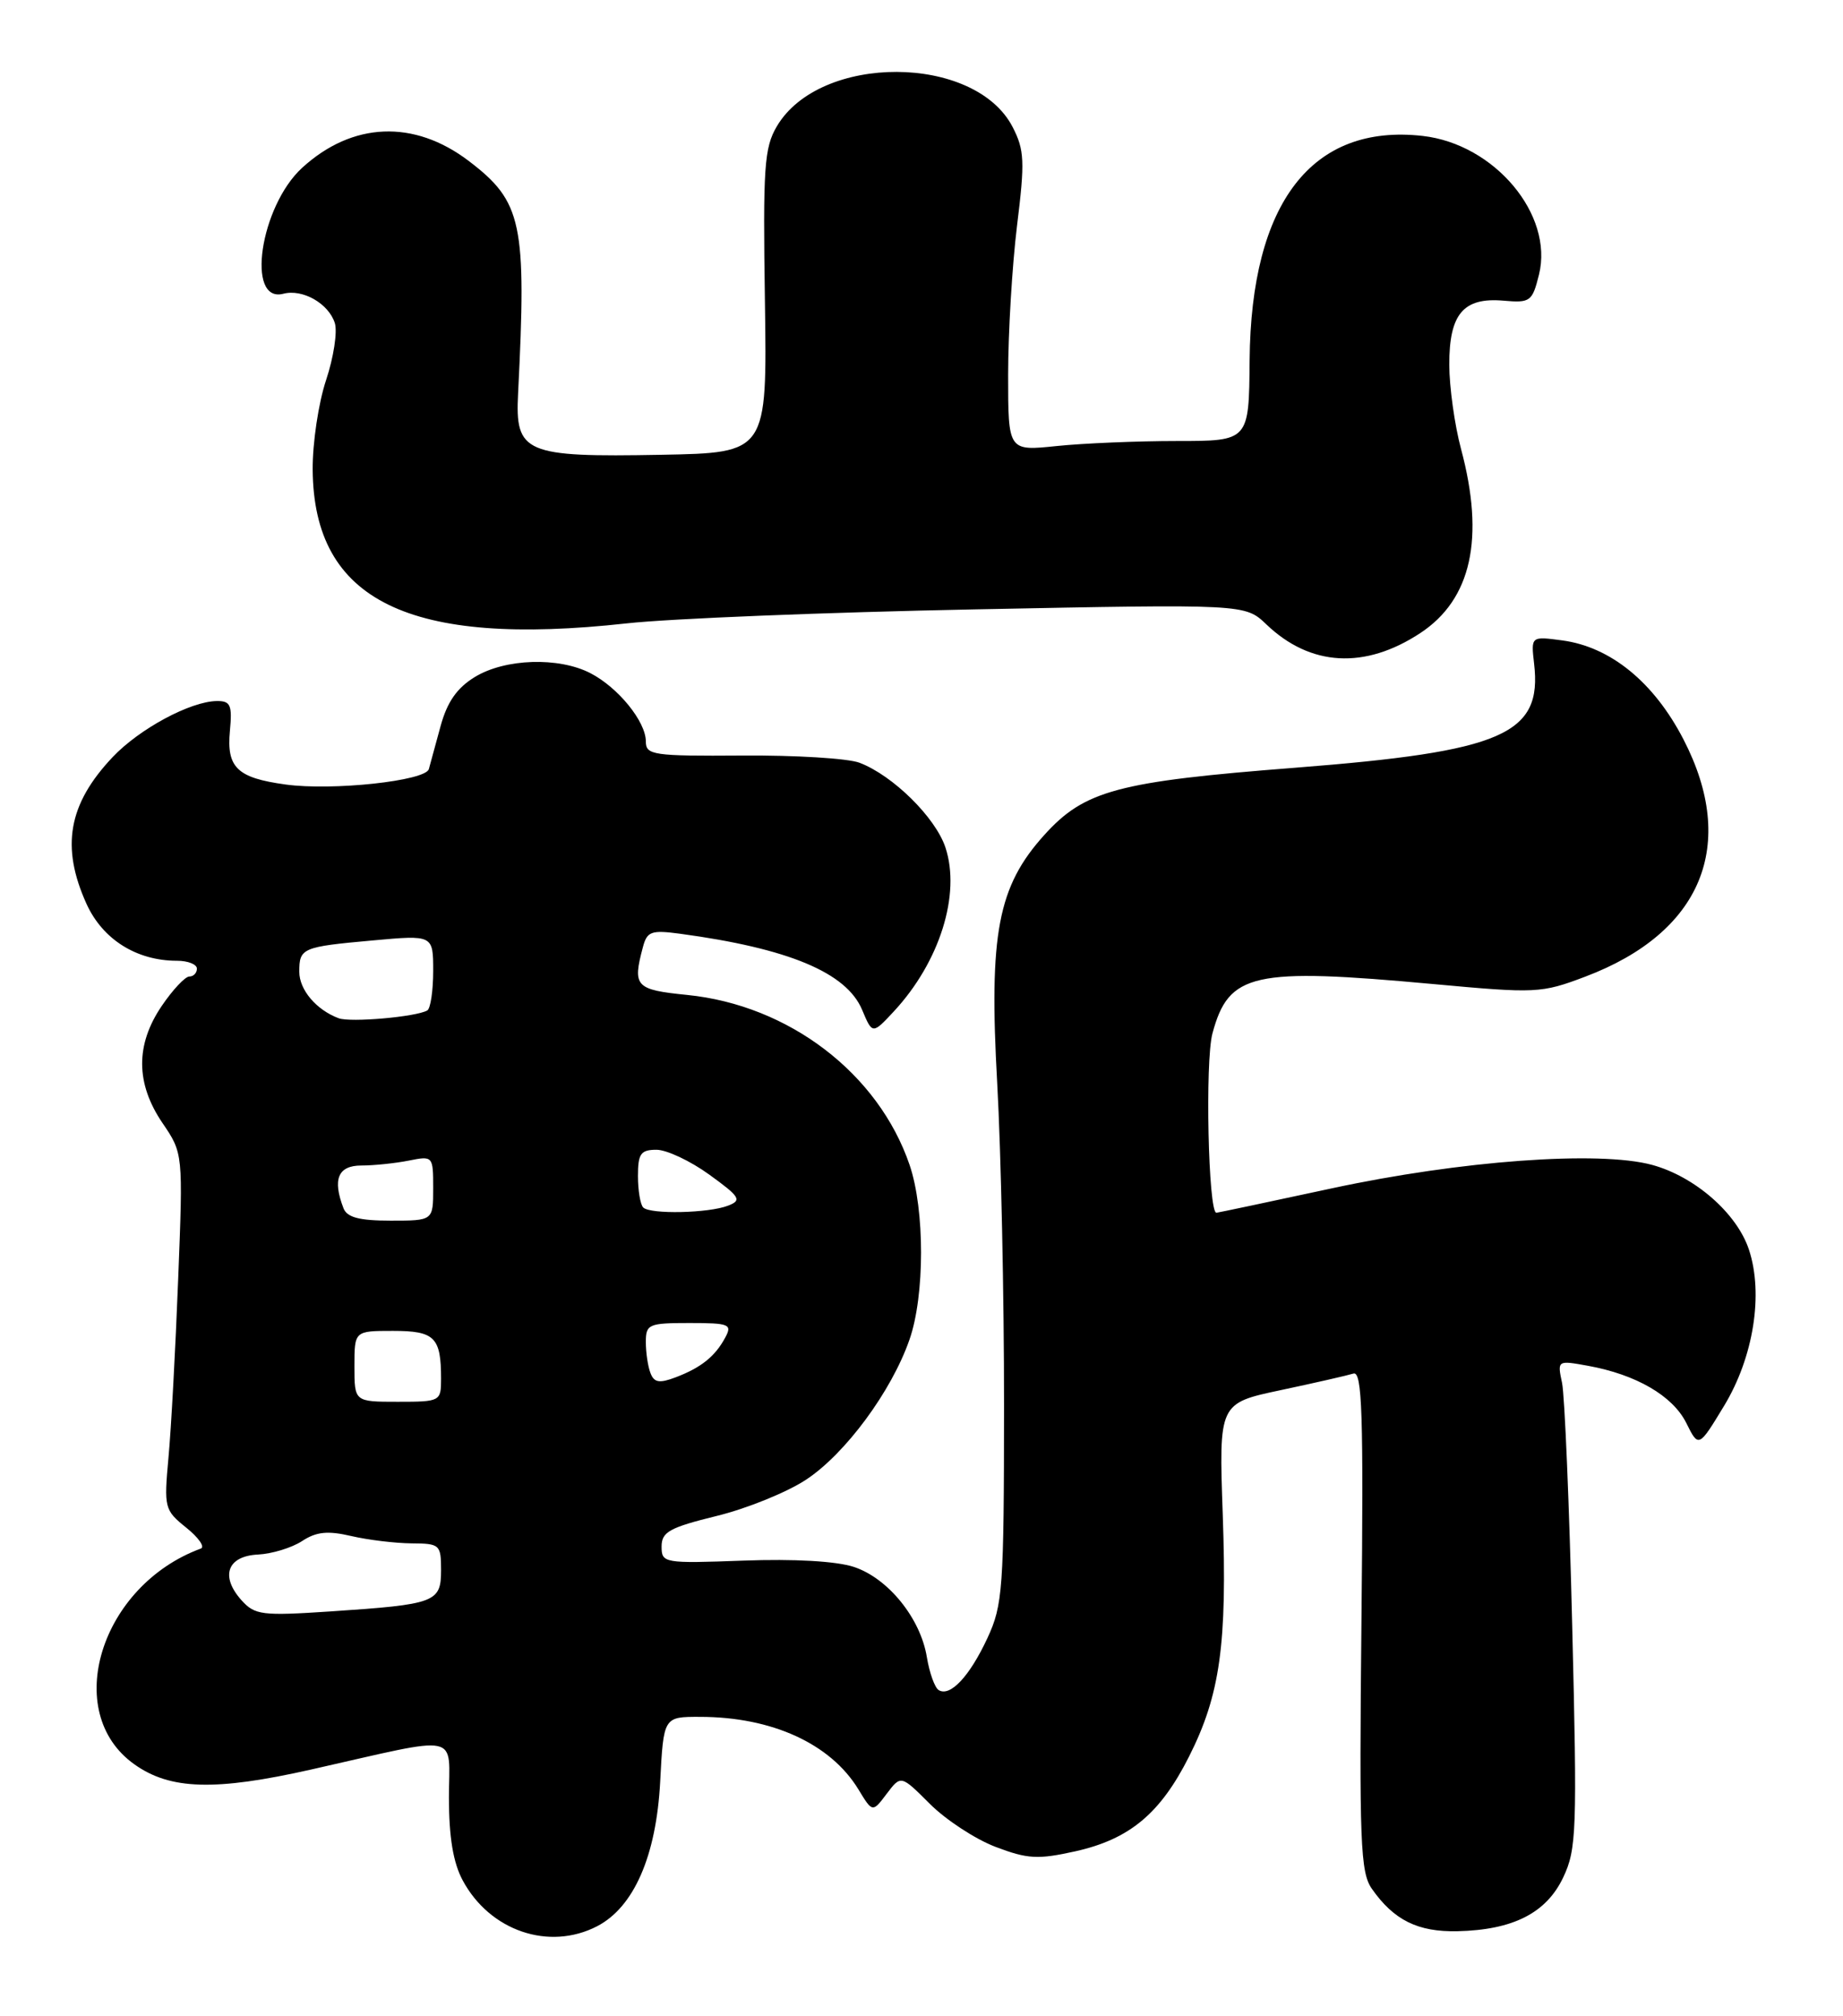 <?xml version="1.0" encoding="UTF-8" standalone="no"?>
<!DOCTYPE svg PUBLIC "-//W3C//DTD SVG 1.1//EN" "http://www.w3.org/Graphics/SVG/1.1/DTD/svg11.dtd" >
<svg xmlns="http://www.w3.org/2000/svg" xmlns:xlink="http://www.w3.org/1999/xlink" version="1.1" viewBox="0 0 234 256">
 <g >
 <path fill="currentColor"
d=" M 75.81 244.60 C 80.48 242.18 83.32 235.68 83.82 226.27 C 84.25 218.00 84.25 218.00 88.88 218.01 C 98.03 218.02 105.46 221.43 108.99 227.22 C 110.78 230.17 110.78 230.17 112.58 227.78 C 114.39 225.39 114.39 225.39 118.06 229.06 C 120.08 231.08 123.83 233.54 126.40 234.52 C 130.48 236.07 131.77 236.14 136.55 235.08 C 143.42 233.54 147.32 230.29 150.96 223.07 C 154.92 215.23 155.82 208.77 155.25 192.35 C 154.75 178.19 154.75 178.19 162.62 176.52 C 166.96 175.60 171.10 174.65 171.84 174.42 C 172.95 174.07 173.13 179.51 172.86 205.75 C 172.57 233.90 172.72 237.77 174.18 239.84 C 176.97 243.83 180.02 245.34 185.05 245.23 C 192.11 245.07 196.34 242.92 198.48 238.39 C 200.17 234.83 200.26 232.43 199.62 206.52 C 199.25 191.11 198.66 177.20 198.33 175.61 C 197.72 172.73 197.73 172.73 201.61 173.43 C 207.73 174.54 212.36 177.23 214.09 180.67 C 215.67 183.85 215.67 183.85 218.90 178.52 C 222.64 172.35 223.92 164.32 222.06 158.69 C 220.54 154.08 215.20 149.40 209.76 147.92 C 203.02 146.09 185.49 147.37 169.09 150.90 C 161.17 152.61 154.57 154.00 154.44 154.00 C 153.41 154.00 152.99 134.76 153.94 131.23 C 156.01 123.53 159.05 122.85 182.00 124.96 C 195.03 126.16 195.70 126.13 201.27 124.02 C 216.07 118.43 220.68 107.29 213.74 93.88 C 209.99 86.63 204.49 82.14 198.35 81.32 C 194.38 80.79 194.38 80.79 194.78 84.28 C 195.83 93.26 190.85 95.43 164.43 97.49 C 141.92 99.24 137.70 100.37 132.60 106.02 C 126.69 112.56 125.55 118.56 126.61 137.50 C 127.10 146.30 127.49 164.75 127.48 178.50 C 127.47 201.76 127.32 203.81 125.37 208.01 C 123.11 212.87 120.64 215.51 119.18 214.61 C 118.68 214.30 118.01 212.42 117.68 210.43 C 116.88 205.50 112.77 200.41 108.41 198.97 C 106.19 198.24 100.81 197.93 94.40 198.17 C 84.28 198.54 84.00 198.49 84.00 196.38 C 84.00 194.53 85.01 193.97 90.99 192.50 C 94.83 191.56 99.96 189.48 102.38 187.87 C 107.35 184.58 113.19 176.67 115.47 170.12 C 117.43 164.53 117.43 153.63 115.49 147.93 C 111.53 136.32 100.18 127.64 87.25 126.34 C 80.67 125.68 80.29 125.27 81.63 120.26 C 82.16 118.26 82.69 118.08 86.36 118.57 C 100.14 120.43 107.47 123.50 109.46 128.23 C 110.77 131.35 110.77 131.35 113.49 128.43 C 119.30 122.17 122.01 113.58 120.04 107.62 C 118.78 103.81 113.38 98.48 109.14 96.86 C 107.69 96.30 100.99 95.89 94.25 95.94 C 82.90 96.02 82.00 95.88 82.00 94.15 C 82.00 91.63 78.49 87.30 74.96 85.48 C 70.94 83.40 64.13 83.62 60.30 85.96 C 58.02 87.35 56.78 89.13 55.94 92.20 C 55.30 94.57 54.63 97.02 54.45 97.66 C 54.04 99.16 42.20 100.44 36.27 99.62 C 30.11 98.78 28.75 97.47 29.19 92.81 C 29.50 89.53 29.27 89.00 27.53 89.02 C 24.18 89.06 17.71 92.54 14.31 96.13 C 8.66 102.10 7.70 107.53 10.99 114.79 C 13.04 119.29 17.34 122.00 22.47 122.00 C 23.86 122.00 25.00 122.45 25.00 123.00 C 25.00 123.55 24.57 124.00 24.04 124.00 C 23.51 124.00 21.93 125.68 20.54 127.73 C 17.19 132.66 17.22 137.57 20.62 142.59 C 23.25 146.45 23.25 146.45 22.62 162.48 C 22.28 171.29 21.73 181.47 21.39 185.09 C 20.81 191.46 20.88 191.76 23.64 193.98 C 25.21 195.24 26.05 196.44 25.50 196.64 C 12.74 201.34 7.77 217.43 17.05 224.03 C 21.60 227.28 27.30 227.45 39.50 224.70 C 58.92 220.32 57.00 219.93 57.00 228.29 C 57.00 233.28 57.54 236.54 58.75 238.78 C 62.20 245.20 69.71 247.75 75.81 244.60 Z  M 180.33 80.39 C 186.83 76.11 188.54 68.34 185.50 57.00 C 184.69 53.98 184.02 49.17 184.01 46.32 C 184.00 39.87 185.79 37.74 190.89 38.18 C 194.30 38.48 194.55 38.29 195.40 34.87 C 197.28 27.26 189.76 18.29 180.63 17.26 C 166.58 15.68 158.83 25.72 158.66 45.75 C 158.58 56.00 158.58 56.00 149.44 56.00 C 144.41 56.00 137.53 56.29 134.15 56.64 C 128.00 57.28 128.00 57.28 128.00 47.58 C 128.00 42.25 128.51 33.73 129.13 28.65 C 130.14 20.49 130.07 19.04 128.57 16.13 C 123.77 6.85 104.11 6.78 98.64 16.03 C 97.03 18.75 96.86 21.23 97.12 38.30 C 97.40 57.50 97.40 57.50 83.95 57.75 C 66.61 58.07 65.39 57.55 65.78 49.96 C 66.87 28.31 66.31 25.62 59.53 20.45 C 52.57 15.15 44.73 15.47 38.35 21.32 C 33.02 26.22 31.19 38.55 35.98 37.30 C 38.42 36.66 41.72 38.54 42.51 41.02 C 42.86 42.13 42.36 45.39 41.40 48.27 C 40.44 51.15 39.67 56.27 39.70 59.66 C 39.83 76.29 51.94 82.21 79.55 79.16 C 85.02 78.55 104.93 77.75 123.79 77.38 C 158.08 76.70 158.08 76.70 160.79 79.29 C 166.38 84.64 173.30 85.02 180.33 80.39 Z  M 30.66 203.20 C 27.93 200.15 28.86 197.59 32.75 197.40 C 34.54 197.31 37.05 196.54 38.35 195.69 C 40.16 194.50 41.61 194.35 44.60 195.05 C 46.75 195.55 50.19 195.96 52.25 195.98 C 55.84 196.00 56.00 196.14 56.00 199.38 C 56.00 203.47 55.31 203.73 42.00 204.62 C 33.25 205.20 32.36 205.09 30.66 203.20 Z  M 45.00 173.50 C 45.00 169.00 45.00 169.00 49.89 169.00 C 55.20 169.00 56.00 169.80 56.00 175.08 C 56.00 177.95 55.91 178.00 50.50 178.00 C 45.00 178.00 45.00 178.00 45.00 173.50 Z  M 82.59 174.36 C 82.26 173.52 82.00 171.75 82.00 170.42 C 82.00 168.15 82.35 168.00 87.54 168.00 C 92.59 168.00 92.99 168.16 92.09 169.83 C 90.81 172.23 89.03 173.66 85.80 174.89 C 83.72 175.68 83.05 175.57 82.59 174.36 Z  M 43.61 153.42 C 42.19 149.74 42.92 148.00 45.88 148.00 C 47.46 148.00 50.16 147.72 51.88 147.38 C 54.97 146.76 55.00 146.79 55.00 150.88 C 55.00 155.00 55.00 155.00 49.61 155.00 C 45.61 155.00 44.06 154.59 43.61 153.42 Z  M 81.67 153.33 C 81.30 152.97 81.00 151.17 81.00 149.33 C 81.00 146.50 81.35 146.00 83.35 146.00 C 84.64 146.00 87.66 147.42 90.06 149.16 C 93.96 151.98 94.22 152.41 92.46 153.09 C 90.00 154.06 82.56 154.22 81.67 153.33 Z  M 43.00 129.30 C 40.16 128.24 38.00 125.69 38.00 123.40 C 38.00 120.38 38.35 120.23 47.31 119.42 C 55.00 118.72 55.00 118.72 55.00 123.30 C 55.00 125.82 54.66 128.08 54.25 128.31 C 52.83 129.13 44.50 129.86 43.00 129.30 Z "/>
</g>
</svg>